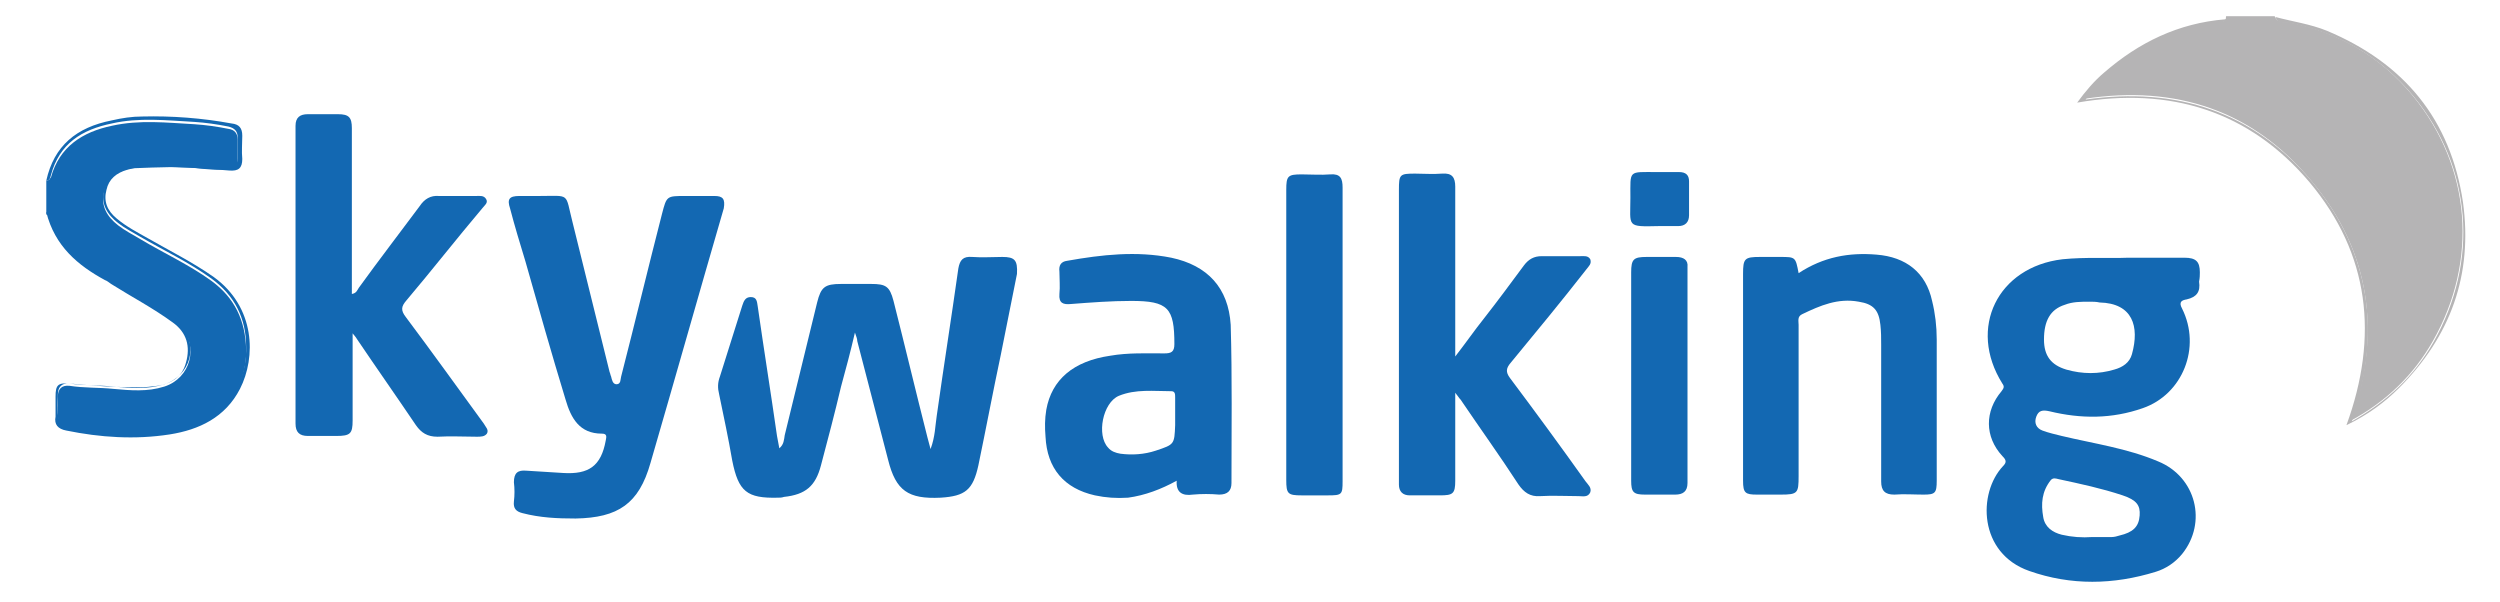 <?xml version="1.0" encoding="utf-8"?>
<!-- Generator: Adobe Illustrator 21.1.0, SVG Export Plug-In . SVG Version: 6.00 Build 0)  -->
<svg version="1.1" id="Layer_1" xmlns="http://www.w3.org/2000/svg" xmlns:xlink="http://www.w3.org/1999/xlink" x="0px" y="0px"
	 viewBox="0 0 324 78" style="enable-background:new 0 0 324 78;" xml:space="preserve">
<style type="text/css">
	.st0{fill:none;}
	.st1{fill:#EC262A;}
	.st2{fill:#858588;}
	.st3{fill:#0071C3;}
	.st4{fill:#0171C3;}
	.st5{fill:#008D74;}
	.st6{fill:#003C17;}
	.st7{fill:#78A272;}
	.st8{fill:#B9B86E;}
	.st9{fill:#309A84;}
	.st10{fill:#0171C2;}
	.st11{fill:#83A97B;}
	.st12{fill:#13512B;}
	.st13{fill:#0E4F29;}
	.st14{fill:#106643;}
	.st15{fill:#165F38;}
	.st16{fill:#0A5834;}
	.st17{fill:#0B5530;}
	.st18{fill:#009145;}
	.st19{fill:#007F3A;}
	.st20{fill:none;stroke:#007F3A;stroke-width:0;stroke-linecap:round;stroke-linejoin:round;}
	.st21{fill:#007E3A;}
	.st22{fill:#459C57;}
	.st23{fill:#449C56;}
	.st24{fill:#EB4036;}
	.st25{fill:#FAFBFA;}
	.st26{fill:#FBFBFB;}
	.st27{fill:#FAFAFA;}
	.st28{fill:#003F18;}
	.st29{fill:#2E934D;}
	.st30{fill:#318E4B;}
	.st31{fill:#318C4A;}
	.st32{fill:#9AA562;}
	.st33{fill:#287842;}
	.st34{fill:#468151;}
	.st35{fill:#2B8948;}
	.st36{fill:#003E18;}
	.st37{fill:#014019;}
	.st38{fill:#003F19;}
	.st39{fill:#005325;}
	.st40{fill:#005426;}
	.st41{fill:#005122;}
	.st42{fill:#005222;}
	.st43{fill:#003D17;}
	.st44{fill:#005323;}
	.st45{fill:#005B26;}
	.st46{fill:#1E92D2;}
	.st47{fill:#1E93D2;}
	.st48{fill:#2093D3;}
	.st49{fill:#2094D3;}
	.st50{fill:#2E9AD5;}
	.st51{fill:#2294D3;}
	.st52{fill:#2194D3;}
	.st53{fill:#2495D3;}
	.st54{fill:#39ABE1;}
	.st55{fill:#8B8C90;}
	.st56{fill:#C4222B;}
	.st57{fill:#C52129;}
	.st58{fill:#9F191D;}
	.st59{fill:#9A1B1C;}
	.st60{fill:#878789;}
	.st61{fill:#303030;}
	.st62{fill:#231F20;stroke:#000000;stroke-opacity:0.169;}
	.st63{fill:#1074BE;stroke:#000000;stroke-width:1.187;stroke-opacity:0.169;}
	.st64{fill:#1074BE;}
	.st65{fill:#C4C4C5;}
	.st66{fill:#FEFEFE;}
	.st67{fill:#0E0F13;}
	.st68{fill:#0E0F12;}
	.st69{fill:#72AF37;}
	.st70{fill:#151516;}
	.st71{fill:#E5E5E6;}
	.st72{fill:#222223;}
	.st73{fill:#B5B4B5;}
	.st74{fill:#1368B2;}
</style>
<g>
	<path class="st73" d="M287.4,2.8c-5.8,0.9-10.8,3.4-15,7.4c-0.8,0.8-1.6,1.6-2.2,2.6c11.8-1.8,21.8,1.5,29.4,10.7
		c7.6,9.1,9.1,19.6,5.1,31c4.6-2.5,8.1-5.9,10.6-10.3c5.9-10.4,5-22.5-2.6-31.8c-4.2-5.1-9.6-8.2-16-9.5c-0.6-0.1-1.5,0.2-1.9-0.8
		c-2.1,0-4.2,0-6.3,0C288.5,3,287.8,2.8,287.4,2.8z"/>
	<path class="st73" d="M272.7,9.4c-1.3,1.1-2.4,2.4-3.5,3.9c12.1-2.1,22.3,1.1,30.1,10.3c7.8,9.3,9,20,4.8,31.5
		c2.7-1.3,4.9-2.9,6.8-4.8c6.7-6.7,9.6-14.7,8.3-24.1c-1.6-10.7-7.6-18-17.6-22.2c-2.2-0.9-4.5-1.2-6.7-1.8c0.3,1,1.2,0.7,1.9,0.8
		c6.4,1.3,11.8,4.4,16,9.5c7.6,9.2,8.5,21.4,2.6,31.8c-2.5,4.4-6,7.7-10.6,10.3c3.9-11.4,2.4-21.9-5.1-31
		c-7.6-9.1-17.6-12.4-29.4-10.7c0.6-1,1.4-1.8,2.2-2.6c4.3-4,9.2-6.5,15-7.4c0.5-0.1,1.1,0.1,1.2-0.6c-0.1,0.1-0.2,0.2-0.3,0.2
		C282.3,3,277.2,5.5,272.7,9.4z"/>
	<path class="st74" d="M6.8,28.9c0.7,1.9,1.9,3.5,3.5,4.8c3.4,2.5,7.1,4.4,10.7,6.6c0.9,0.6,1.7,1.2,2.4,2c2.4,2.6,1.3,6.7-2.1,7.8
		c-2.2,0.7-4.4,0.5-6.6,0.3c-1.9-0.2-3.8-0.1-5.7-0.4c-1-0.1-1.5,0.4-1.5,1.4c0,0.1,0,0.2,0,0.3c-0.2,3.5,0,3.7,3.5,4.2
		c4.3,0.6,8.6,0.8,12.8-0.2c4.5-1.1,8.2-4.9,8.1-10.4c-0.1-3.8-1.5-6.7-4.5-8.9c-2.9-2.1-6.2-3.6-9.2-5.4c-1-0.6-2-1.1-2.9-1.8
		c-1.4-1.1-2.3-2.5-1.8-4.4c0.4-1.7,1.9-2.9,3.9-3c3-0.1,6.1-0.3,9.1,0.1c1,0.1,2.1,0.1,3.1,0.1c0.8,0,1.2-0.4,1.2-1.2
		c0-0.9,0-1.8,0-2.7c0-0.8-0.4-1.3-1.2-1.4c-1.5-0.3-2.9-0.5-4.4-0.6c-3.6-0.2-7.1-0.6-10.7,0.2c-3.8,0.8-6.8,2.7-7.9,6.7
		C6.5,23,6.5,23.4,6,23.4c0,1.5,0,3,0,4.4C6.7,27.9,6.6,28.5,6.8,28.9z"/>
	<path class="st74" d="M13.6,36.3c0.3,0.1,0.5,0.3,0.8,0.5c2.7,1.7,5.4,3.1,8,5c1.8,1.3,2.3,3.1,1.7,5.2c-0.5,1.9-1.9,2.7-3.7,3
		c-0.8,0.1-1.6,0.2-2.3,0.2c-3,0-6.1-0.2-9.1-0.5c-1.5-0.1-1.8,0.2-1.8,1.7c0,0.9,0,1.7,0,2.6C7,55,7.5,55.6,8.6,55.8
		c4.4,0.9,8.9,1.2,13.4,0.5c3.8-0.6,7.2-2.2,9.1-5.9c2.1-4.1,2-10.6-3.4-14.5c-2.7-1.9-5.7-3.4-8.5-5c-1.4-0.8-2.8-1.5-4.1-2.6
		c-1.2-1-1.7-2.2-1.3-3.7c0.3-1.4,1.3-2.2,2.7-2.6c1-0.3,2-0.4,3-0.4c3.4,0,6.8,0.2,10.2,0.5c1.2,0.1,1.7-0.3,1.7-1.5
		c-0.1-1,0-2,0-3c0-1-0.4-1.5-1.4-1.6c-3.8-0.7-7.7-1-11.6-0.9c-1.3,0-2.6,0.2-3.9,0.5C9.9,16.5,7,18.9,6,23.4
		c0.5,0,0.5-0.4,0.6-0.7c1.1-4.1,4-5.9,7.9-6.7c3.5-0.8,7.1-0.4,10.7-0.2c1.5,0.1,2.9,0.3,4.4,0.6c0.8,0.2,1.2,0.6,1.2,1.4
		c0,0.9,0,1.8,0,2.7c0,0.8-0.4,1.2-1.2,1.2c-1,0-2.1,0-3.1-0.1c-3-0.4-6.1-0.2-9.1-0.1c-2,0.1-3.4,1.3-3.9,3
		c-0.5,1.9,0.4,3.3,1.8,4.4c0.9,0.7,1.9,1.2,2.9,1.8c3.1,1.8,6.3,3.3,9.2,5.4c3,2.2,4.5,5.1,4.5,8.9c0.1,5.6-3.6,9.3-8.1,10.4
		c-4.3,1.1-8.5,0.8-12.8,0.2c-3.5-0.5-3.7-0.7-3.5-4.2c0-0.1,0-0.2,0-0.3c0-1,0.6-1.5,1.5-1.4c1.9,0.3,3.8,0.2,5.7,0.4
		c2.2,0.2,4.4,0.4,6.6-0.3c3.4-1.1,4.5-5.1,2.1-7.8c-0.7-0.8-1.5-1.4-2.4-2c-3.5-2.2-7.3-4.1-10.7-6.6c-1.7-1.2-2.8-2.8-3.5-4.8
		c-0.1-0.4-0.1-1-0.8-1.1C7.1,31.9,10.1,34.4,13.6,36.3z"/>
	<path class="st74" d="M285.1,35.3c0-1.4-0.5-1.9-2-1.9c-2.3,0-4.5,0-7.3,0c-2.5,0.1-5.5-0.1-8.5,0.2c-8.4,1-12.3,8.9-7.8,16.1
		c0.3,0.4,0.2,0.6-0.1,1c-2.2,2.6-2.2,5.9,0.1,8.4c0.5,0.5,0.6,0.8,0.1,1.3c-3.3,3.5-3.2,11.3,3.4,13.6c5.4,1.9,10.9,1.8,16.4,0.1
		c1.3-0.4,2.5-1.2,3.4-2.3c3.3-4.1,1.8-10-3.1-12c-4-1.7-8.3-2.3-12.5-3.3c-0.8-0.2-1.7-0.4-2.5-0.7c-0.8-0.3-1.1-1-0.8-1.8
		c0.3-0.8,0.8-0.9,1.7-0.7c4.1,1,8.1,1,12.1-0.4c5.2-1.8,7.6-7.9,5.1-12.9c-0.5-0.9,0-1.1,0.6-1.2c1.3-0.3,1.8-1,1.6-2.3
		C285.1,36,285.1,35.6,285.1,35.3z M265.8,62.2c0.3-0.3,0.6-0.2,1-0.1c2.8,0.6,5.6,1.2,8.3,2.1c1.8,0.6,2.3,1.3,2.2,2.6
		c-0.1,1.5-0.9,2.2-2.6,2.6c-0.3,0.1-0.7,0.2-1,0.2c-0.8,0-1.6,0-2.5,0c-1.4,0.1-2.7,0-4-0.3c-1.2-0.3-2.2-1-2.4-2.3
		C264.5,65.3,264.6,63.7,265.8,62.2z M276.3,45.9c-0.3,1.1-1.2,1.7-2.3,2c-2,0.6-4.1,0.6-6.2,0c-2-0.6-2.9-1.8-2.9-3.9
		c0-2.4,0.8-3.9,2.7-4.5c1-0.4,2.1-0.4,3.2-0.4c0.4,0,0.9,0,1.3,0.1C276.4,39.3,277.3,42.3,276.3,45.9z"/>
	<path class="st74" d="M129.9,33.3c-1.3,0-2.6,0.1-3.9,0c-1.2-0.1-1.6,0.4-1.8,1.5c-0.9,6.4-1.9,12.7-2.8,19.1
		c-0.2,1.3-0.2,2.7-0.8,4.3c-0.2-0.7-0.3-1.1-0.4-1.5c-1.5-5.9-2.9-11.8-4.4-17.7c-0.5-1.9-1-2.2-2.9-2.2c-1.3,0-2.6,0-3.9,0
		c-2.1,0-2.6,0.4-3.1,2.4c-1.4,5.7-2.8,11.5-4.2,17.2c-0.1,0.6-0.1,1.2-0.7,1.7c-0.1-0.6-0.2-1.1-0.3-1.6
		c-0.8-5.6-1.7-11.2-2.5-16.8c-0.1-0.6-0.1-1.2-0.9-1.2c-0.7,0-0.9,0.5-1.1,1.1c-1,3.1-1.9,6.1-2.9,9.2c-0.3,0.8-0.3,1.5-0.1,2.3
		c0.6,2.9,1.2,5.7,1.7,8.6c0.8,4,1.9,4.9,5.9,4.8c0.3,0,0.5,0,0.8-0.1c2.8-0.3,4.1-1.4,4.8-4.1c0.9-3.4,1.8-6.8,2.6-10.2
		c0.6-2.2,1.2-4.4,1.8-7c0.2,0.6,0.3,0.8,0.3,1.1c1.3,5.1,2.7,10.3,4,15.4c1,4,2.6,5.1,6.8,4.9c3.2-0.2,4.2-1,4.9-4.2
		c1-4.8,1.9-9.6,2.9-14.3c0.7-3.5,1.4-7,2.1-10.5C131.9,33.7,131.5,33.3,129.9,33.3z"/>
	<path class="st74" d="M52.6,41.1c-0.7-0.9-0.6-1.4,0.1-2.2c3.3-3.9,6.5-8,9.8-11.9c0.3-0.4,0.8-0.7,0.5-1.2
		c-0.3-0.5-0.8-0.4-1.3-0.4c-1.6,0-3.2,0-4.8,0c-1.1-0.1-1.9,0.4-2.5,1.3c-2.6,3.5-5.3,7-7.9,10.6c-0.2,0.3-0.3,0.7-0.9,0.8
		c0-0.5,0-1,0-1.4c0-6.7,0-13.4,0-20.1c0-1.4-0.4-1.8-1.8-1.8c-1.3,0-2.6,0-3.9,0c-1,0-1.6,0.4-1.6,1.5c0,12.9,0,25.7,0,38.6
		c0,1.1,0.5,1.6,1.6,1.6c1.2,0,2.4,0,3.7,0c1.8,0,2.1-0.3,2.1-2c0-3.7,0-7.3,0-11.3c0.4,0.5,0.5,0.6,0.6,0.8
		c2.5,3.7,5.1,7.4,7.6,11.1c0.7,1,1.5,1.5,2.8,1.5c1.7-0.1,3.4,0,5.1,0c0.5,0,1,0,1.3-0.4c0.3-0.5-0.2-0.9-0.4-1.3
		C59.2,50.1,55.9,45.5,52.6,41.1z"/>
	<path class="st74" d="M92.6,25.4c-1.3,0-2.5,0-3.8,0c-2.4,0-2.4,0-3,2.3c-1.8,7-3.5,14.1-5.3,21.1c-0.1,0.3,0,1-0.6,1
		c-0.5,0-0.6-0.6-0.7-1c-0.1-0.2-0.1-0.4-0.2-0.6c-1.6-6.5-3.2-12.9-4.8-19.4c-1-3.9-0.2-3.4-4.4-3.4c-0.8,0-1.7,0-2.5,0
		c-1.3,0-1.6,0.4-1.2,1.6c0.6,2.3,1.3,4.6,2,6.9c1.7,6,3.4,12,5.2,17.9c0.7,2.4,1.8,4.4,4.7,4.4c0.7,0,0.6,0.4,0.5,0.9
		c-0.6,3.3-2.2,4.4-5.5,4.2c-1.6-0.1-3.2-0.2-4.8-0.3c-1.1-0.1-1.6,0.3-1.6,1.5c0.1,0.8,0.1,1.7,0,2.5c-0.1,0.9,0.3,1.3,1.1,1.5
		c2.3,0.6,4.5,0.7,6.9,0.7c5.5-0.1,8.2-1.9,9.7-7.2c3.2-11,6.3-22,9.5-33C94,25.8,93.7,25.4,92.6,25.4z"/>
	<path class="st74" d="M195.7,49c-0.6-0.8-0.5-1.3,0.1-2c3.3-4,6.6-8,9.8-12.1c0.3-0.4,0.7-0.7,0.5-1.3c-0.3-0.5-0.8-0.4-1.3-0.4
		c-1.7,0-3.3,0-5,0c-1,0-1.7,0.4-2.3,1.2c-1.7,2.3-3.4,4.6-5.2,6.9c-1.2,1.5-2.3,3.1-3.7,4.9c0-0.7,0-1.1,0-1.5c0-6.8,0-13.7,0-20.5
		c0-1.2-0.4-1.8-1.7-1.7c-1.2,0.1-2.4,0-3.5,0c-2,0-2.1,0.1-2.1,2.1c0,12.3,0,24.7,0,37c0,0.4,0,0.8,0,1.2c0,0.9,0.5,1.4,1.4,1.4
		c1.3,0,2.6,0,3.9,0c1.7,0,2-0.2,2-1.9c0-3.7,0-7.4,0-11.4c0.4,0.5,0.5,0.7,0.7,0.9c2.5,3.7,5.1,7.3,7.5,11c0.7,1,1.5,1.6,2.8,1.5
		c1.6-0.1,3.3,0,5,0c0.5,0,1.2,0.2,1.5-0.5c0.2-0.6-0.3-1-0.6-1.4C202.3,57.9,199,53.4,195.7,49z"/>
	<path class="st74" d="M243.2,33c-3.6-0.3-6.9,0.3-10.1,2.4c-0.4-2.1-0.4-2.1-2.4-2.1c-0.9,0-1.7,0-2.6,0c-2,0-2.2,0.2-2.2,2.2
		c0,6.7,0,13.3,0,20c0,2.3,0,4.5,0,6.8c0,1.6,0.3,1.8,1.8,1.8c1,0,2.1,0,3.1,0c2.2,0,2.3-0.2,2.3-2.4c0-6.5,0-13.1,0-19.6
		c0-0.5-0.2-1.1,0.5-1.4c2.3-1.1,4.6-2.1,7.3-1.6c1.9,0.3,2.6,1.1,2.8,3c0.1,0.9,0.1,1.7,0.1,2.6c0,5.9,0,11.8,0,17.7
		c0,1.2,0.5,1.7,1.7,1.7c1.3-0.1,2.5,0,3.8,0c1.5,0,1.7-0.2,1.7-1.8c0-6.1,0-12.2,0-18.3c0-1.7-0.2-3.4-0.6-5
		C249.6,35.3,247,33.3,243.2,33z"/>
	<path class="st74" d="M151.8,33.4c-4.5-0.9-9-0.4-13.5,0.4c-0.8,0.1-1.1,0.6-1,1.4c0,1,0.1,1.9,0,2.9c-0.1,1.2,0.5,1.4,1.5,1.3
		c2.6-0.2,5.2-0.4,7.8-0.4c4.8,0,5.6,0.9,5.6,5.6c0,1-0.4,1.2-1.3,1.2c-2.3,0-4.7-0.1-7,0.3c-4.8,0.7-7.6,3.1-8.3,7
		c-0.2,1.2-0.2,2.3-0.1,3.5c0.2,4.1,2.4,6.7,6.4,7.6c1.4,0.3,2.8,0.4,4.3,0.3c2.2-0.3,4.3-1.1,6.3-2.2c-0.1,1.5,0.7,2,2.1,1.8
		c1.1-0.1,2.3-0.1,3.4,0c1.1,0,1.6-0.5,1.6-1.5c0-6.8,0.1-13.7-0.1-20.5C159.2,37.3,156.5,34.4,151.8,33.4z M149.8,58.4
		c-1.5,0.5-3.1,0.6-4.6,0.4c-0.6-0.1-1.2-0.3-1.6-0.8c-1.5-1.6-0.7-5.8,1.4-6.7c2.2-0.9,4.5-0.6,6.8-0.6c0.5,0,0.5,0.4,0.5,0.8
		c0,0.9,0,1.8,0,2.7c0,0.3,0,0.6,0,0.9C152.2,57.6,152.2,57.6,149.8,58.4z"/>
	<path class="st74" d="M172.4,22.6c-1.2,0.1-2.4,0-3.7,0c-1.8,0-2,0.2-2,2c0,10.2,0,20.5,0,30.7c0,2.3,0,4.6,0,6.9c0,1.8,0.2,2,2,2
		c1.1,0,2.3,0,3.4,0c1.8,0,1.9-0.1,1.9-1.8c0-6.3,0-12.6,0-18.9c0-6.4,0-12.8,0-19.2C174,23.1,173.7,22.5,172.4,22.6z"/>
	<path class="st74" d="M217.2,33.3c-1.3,0-2.5,0-3.8,0c-1.7,0-2,0.3-2,2c0,4.4,0,8.9,0,13.3c0,4.6,0,9.2,0,13.7
		c0,1.5,0.3,1.8,1.8,1.8c1.3,0,2.6,0,3.9,0c1,0,1.6-0.4,1.6-1.5c0-9.3,0-18.7,0-28C218.8,33.7,218.2,33.3,217.2,33.3z"/>
	<path class="st74" d="M217.6,22.3c-1,0-1.9,0-2.9,0c-3.7,0-3.4-0.3-3.4,3.3c0,3.8-0.6,3.8,3.7,3.7c0.8,0,1.7,0,2.5,0
		c0.9,0,1.4-0.5,1.4-1.4c0-1.5,0-3,0-4.4C218.9,22.7,218.5,22.3,217.6,22.3z"/>
</g>
</svg>
